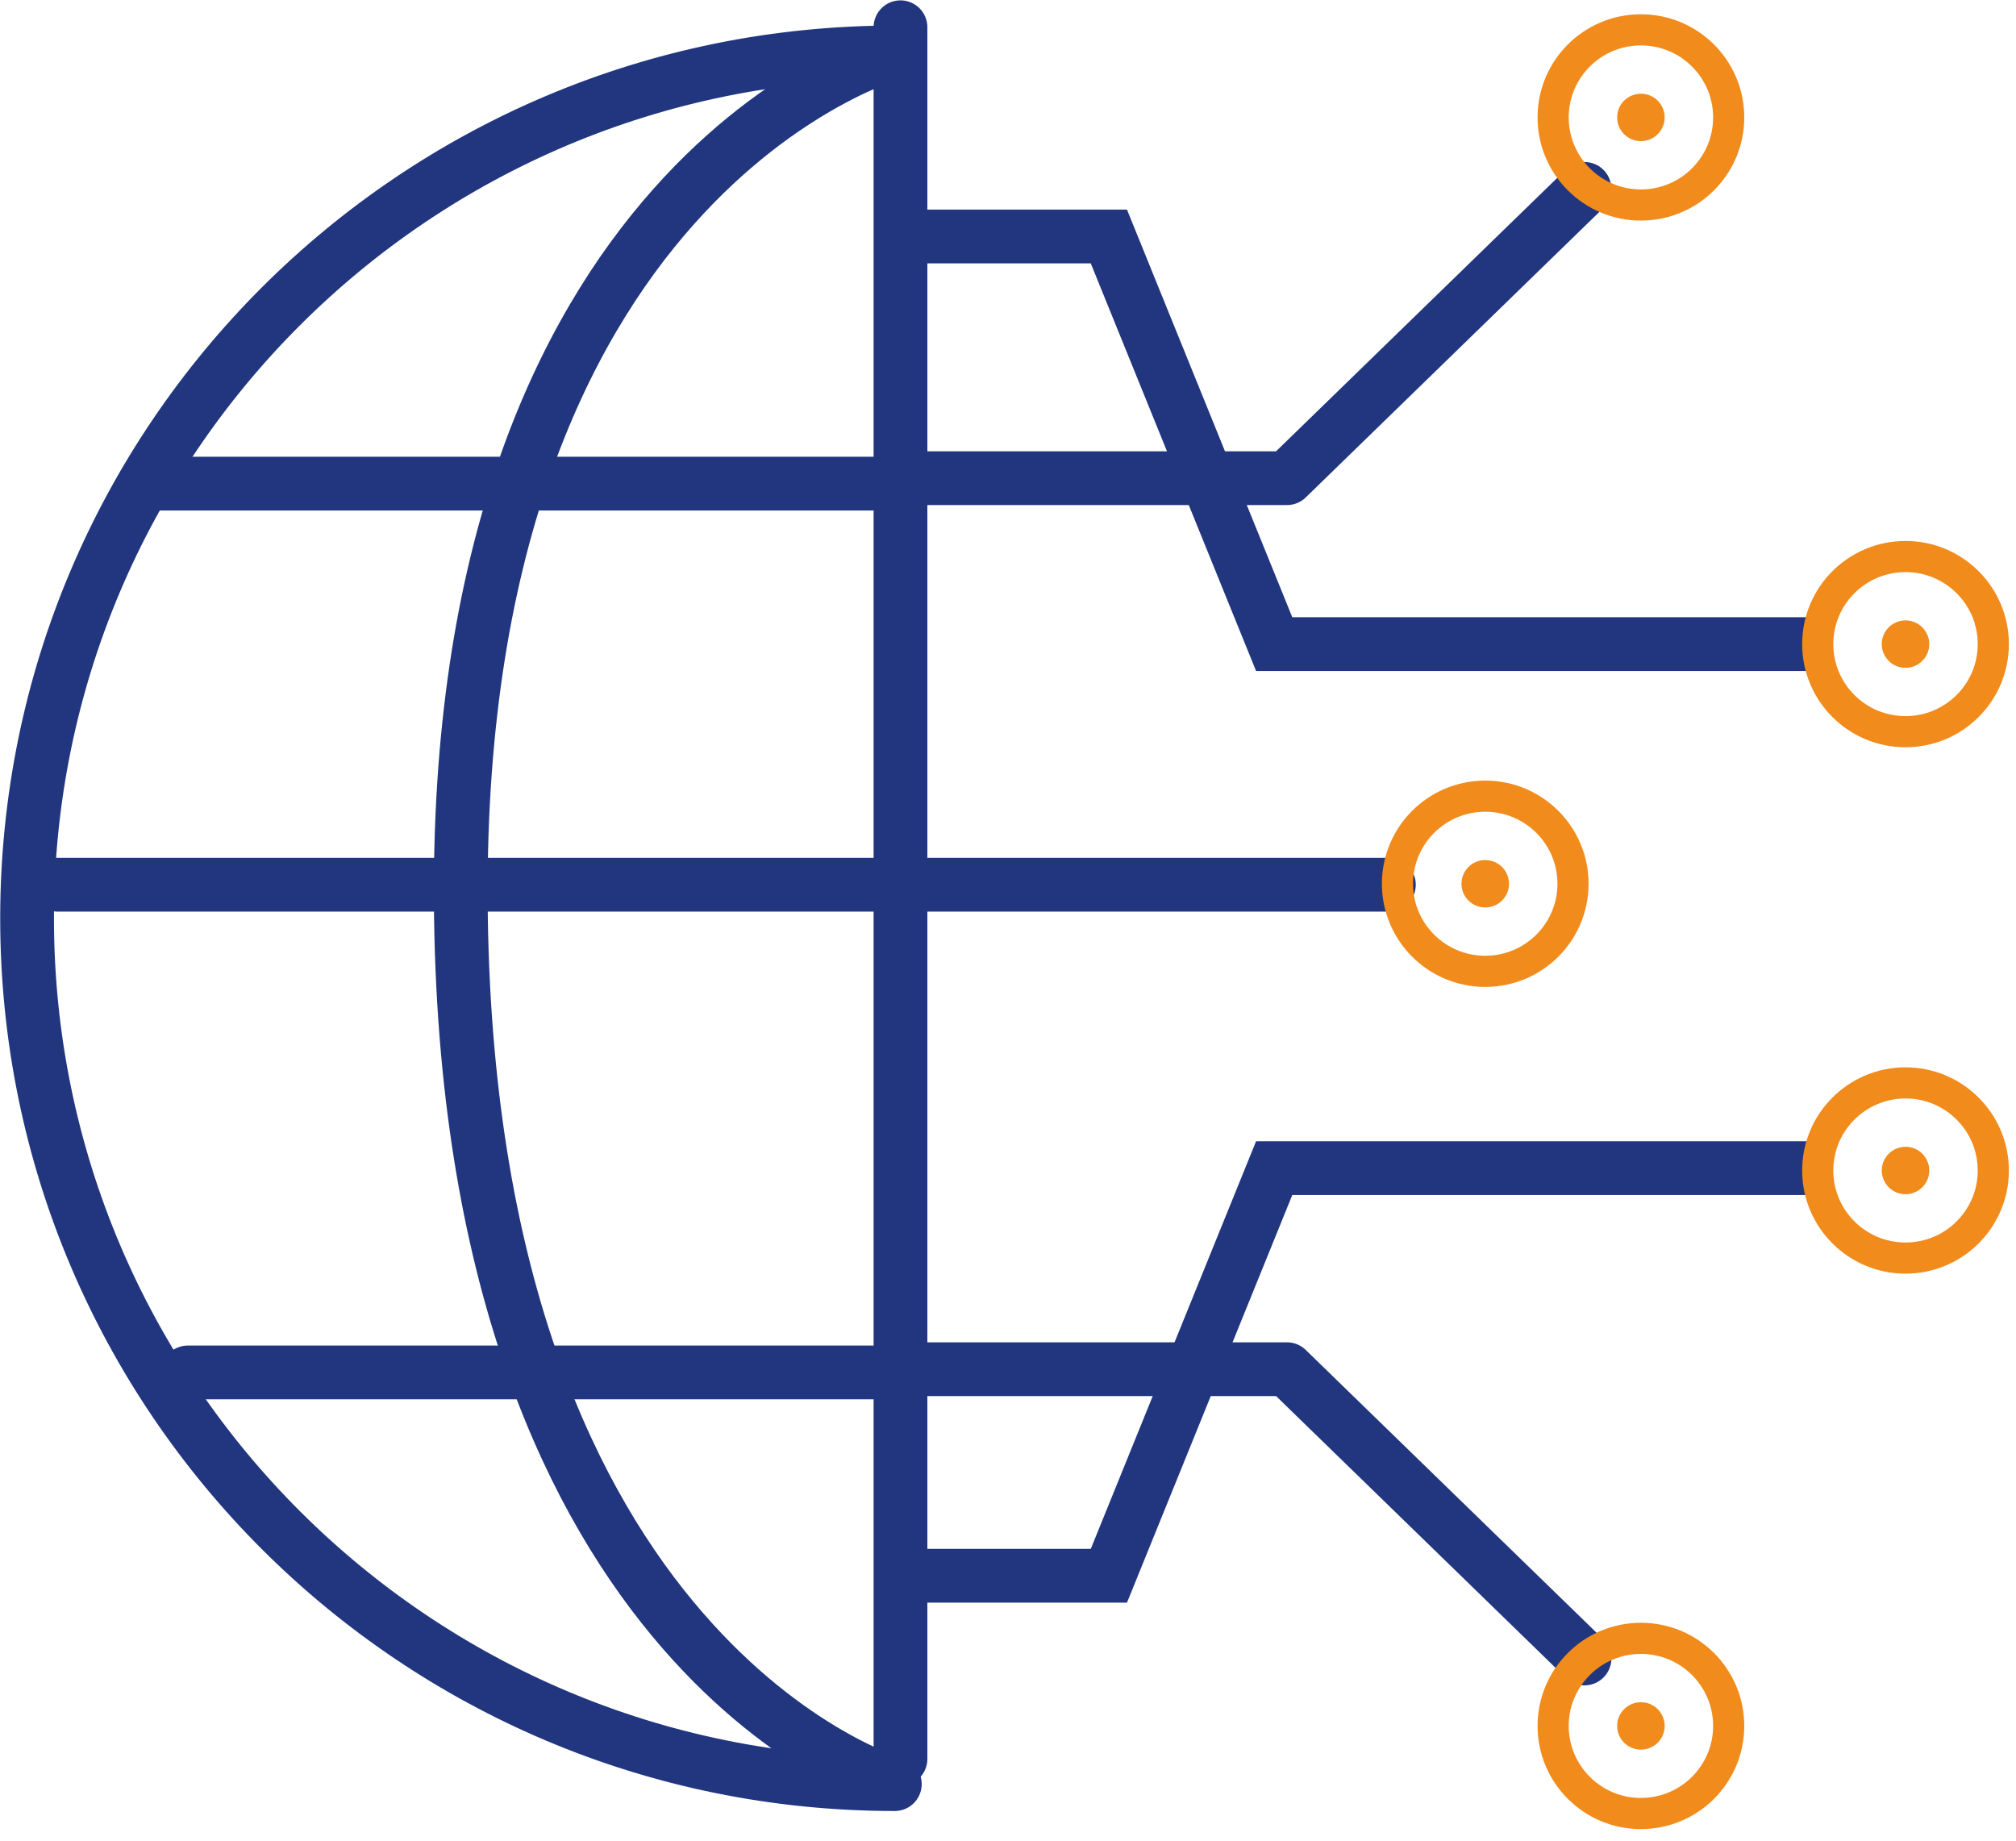 <?xml version="1.0" encoding="UTF-8" standalone="no"?>
<svg width="150px" height="137px" viewBox="0 0 150 137" version="1.1" xmlns="http://www.w3.org/2000/svg" xmlns:xlink="http://www.w3.org/1999/xlink">
    <!-- Generator: Sketch 50.2 (55047) - http://www.bohemiancoding.com/sketch -->
    <title>solutions</title>
    <desc>Created with Sketch.</desc>
    <defs></defs>
    <g id="Final" stroke="none" stroke-width="1" fill="none" fill-rule="evenodd">
        <g id="Home" transform="translate(-58, -1097)">
            <g id="Group-17" transform="translate(60, 1058)">
                <g id="solutions" transform="translate(0, 41)">
                    <g id="Group-11" transform="translate(63.468, 0)">
                        <g id="Group-24">
                            <polyline id="Stroke-4" stroke="#21367E" stroke-width="4" stroke-linecap="round" stroke-linejoin="round" points="0.917 33.579 30.29 33.579 52.426 12.054"></polyline>
                            <path d="M63.155,6.737 C63.155,10.336 60.231,13.254 56.624,13.254 C53.017,13.254 50.093,10.336 50.093,6.737 C50.093,3.138 53.017,0.22 56.624,0.22 C60.231,0.22 63.155,3.138 63.155,6.737 Z" id="Stroke-6" stroke="#F18B1B" stroke-width="2.317"></path>
                            <path d="M58.392,6.737 C58.392,7.712 57.601,8.501 56.624,8.501 C55.647,8.501 54.856,7.712 54.856,6.737 C54.856,5.763 55.647,4.973 56.624,4.973 C57.601,4.973 58.392,5.763 58.392,6.737" id="Fill-8" fill="#F18B1B"></path>
                            <polyline id="Stroke-22" stroke="#21367E" stroke-width="4" points="0.684 15.597 17.038 15.597 29.337 45.925 69.427 45.925"></polyline>
                            <path d="M82.843,45.925 C82.843,49.525 79.918,52.442 76.312,52.442 C72.705,52.442 69.78,49.525 69.78,45.925 C69.78,42.326 72.705,39.408 76.312,39.408 C79.918,39.408 82.843,42.326 82.843,45.925 Z" id="Stroke-28" stroke="#F18B1B" stroke-width="2.317"></path>
                            <path d="M78.079,45.925 C78.079,46.9 77.288,47.69 76.311,47.69 C75.335,47.69 74.543,46.9 74.543,45.925 C74.543,44.951 75.335,44.161 76.311,44.161 C77.288,44.161 78.079,44.951 78.079,45.925" id="Fill-30" fill="#F18B1B"></path>
                        </g>
                    </g>
                    <polyline id="Stroke-5" stroke="#21367E" stroke-width="4" stroke-linecap="round" stroke-linejoin="round" points="64.386 99.875 93.758 99.875 115.894 121.4"></polyline>
                    <g id="Group" transform="translate(0, 0.027)">
                        <path d="M126.623,126.391 C126.623,129.99 123.699,132.908 120.092,132.908 C116.485,132.908 113.561,129.99 113.561,126.391 C113.561,122.792 116.485,119.874 120.092,119.874 C123.699,119.874 126.623,122.792 126.623,126.391 Z" id="Stroke-10" stroke="#F18B1B" stroke-width="2.317"></path>
                        <path d="M121.86,126.391 C121.86,127.366 121.069,128.155 120.092,128.155 C119.115,128.155 118.324,127.366 118.324,126.391 C118.324,125.417 119.115,124.627 120.092,124.627 C121.069,124.627 121.86,125.417 121.86,126.391" id="Fill-12" fill="#F18B1B"></path>
                        <g id="Group-14" transform="translate(64.362, 56.921)">
                            <path d="M0.215,6.88 L36.978,6.88" id="Stroke-14" stroke="#21367E" stroke-width="4" stroke-linecap="round" stroke-linejoin="round"></path>
                            <path d="M50.678,6.808 C50.678,10.407 47.754,13.325 44.147,13.325 C40.54,13.325 37.616,10.407 37.616,6.808 C37.616,3.209 40.54,0.291 44.147,0.291 C47.754,0.291 50.678,3.209 50.678,6.808 Z" id="Stroke-16" stroke="#F18B1B" stroke-width="2.317"></path>
                            <path d="M45.915,6.808 C45.915,7.783 45.124,8.573 44.147,8.573 C43.171,8.573 42.379,7.783 42.379,6.808 C42.379,5.834 43.171,5.044 44.147,5.044 C45.124,5.044 45.915,5.834 45.915,6.808" id="Fill-18" fill="#F18B1B"></path>
                        </g>
                        <polyline id="Stroke-20" stroke="#21367E" stroke-width="4" points="64.152 115.218 80.506 115.218 92.805 84.889 132.895 84.889"></polyline>
                        <path d="M146.311,85.064 C146.311,88.663 143.386,91.581 139.78,91.581 C136.173,91.581 133.248,88.663 133.248,85.064 C133.248,81.465 136.173,78.547 139.78,78.547 C143.386,78.547 146.311,81.465 146.311,85.064 Z" id="Stroke-24" stroke="#F18B1B" stroke-width="2.317"></path>
                        <path d="M141.547,85.064 C141.547,86.039 140.756,86.828 139.779,86.828 C138.803,86.828 138.012,86.039 138.012,85.064 C138.012,84.09 138.803,83.3 139.779,83.3 C140.756,83.3 141.547,84.09 141.547,85.064" id="Fill-26" fill="#F18B1B"></path>
                        <path d="M64.578,1.874 C28.921,1.874 0.015,30.717 0.015,66.298 C0.015,101.877 28.921,130.721 64.578,130.721 C64.578,130.721 33.137,121.6 32.297,66.298 C31.455,10.995 64.578,1.874 64.578,1.874 Z" id="Stroke-32" stroke="#21367E" stroke-width="4" stroke-linecap="round" stroke-linejoin="round"></path>
                        <path d="M64.578,33.956 L8.748,33.956" id="Stroke-34" stroke="#21367E" stroke-width="4" stroke-linecap="round" stroke-linejoin="round"></path>
                        <path d="M64.578,63.801 L2.292,63.801" id="Stroke-36" stroke="#21367E" stroke-width="4" stroke-linecap="round" stroke-linejoin="round"></path>
                        <path d="M64.578,100.089 L11.976,100.089" id="Stroke-38" stroke="#21367E" stroke-width="4" stroke-linecap="round" stroke-linejoin="round"></path>
                        <path d="M65,0 L65,128.847" id="Stroke-40" stroke="#21367E" stroke-width="4" stroke-linecap="round" stroke-linejoin="round"></path>
                    </g>
                </g>
            </g>
        </g>
    </g>
</svg>